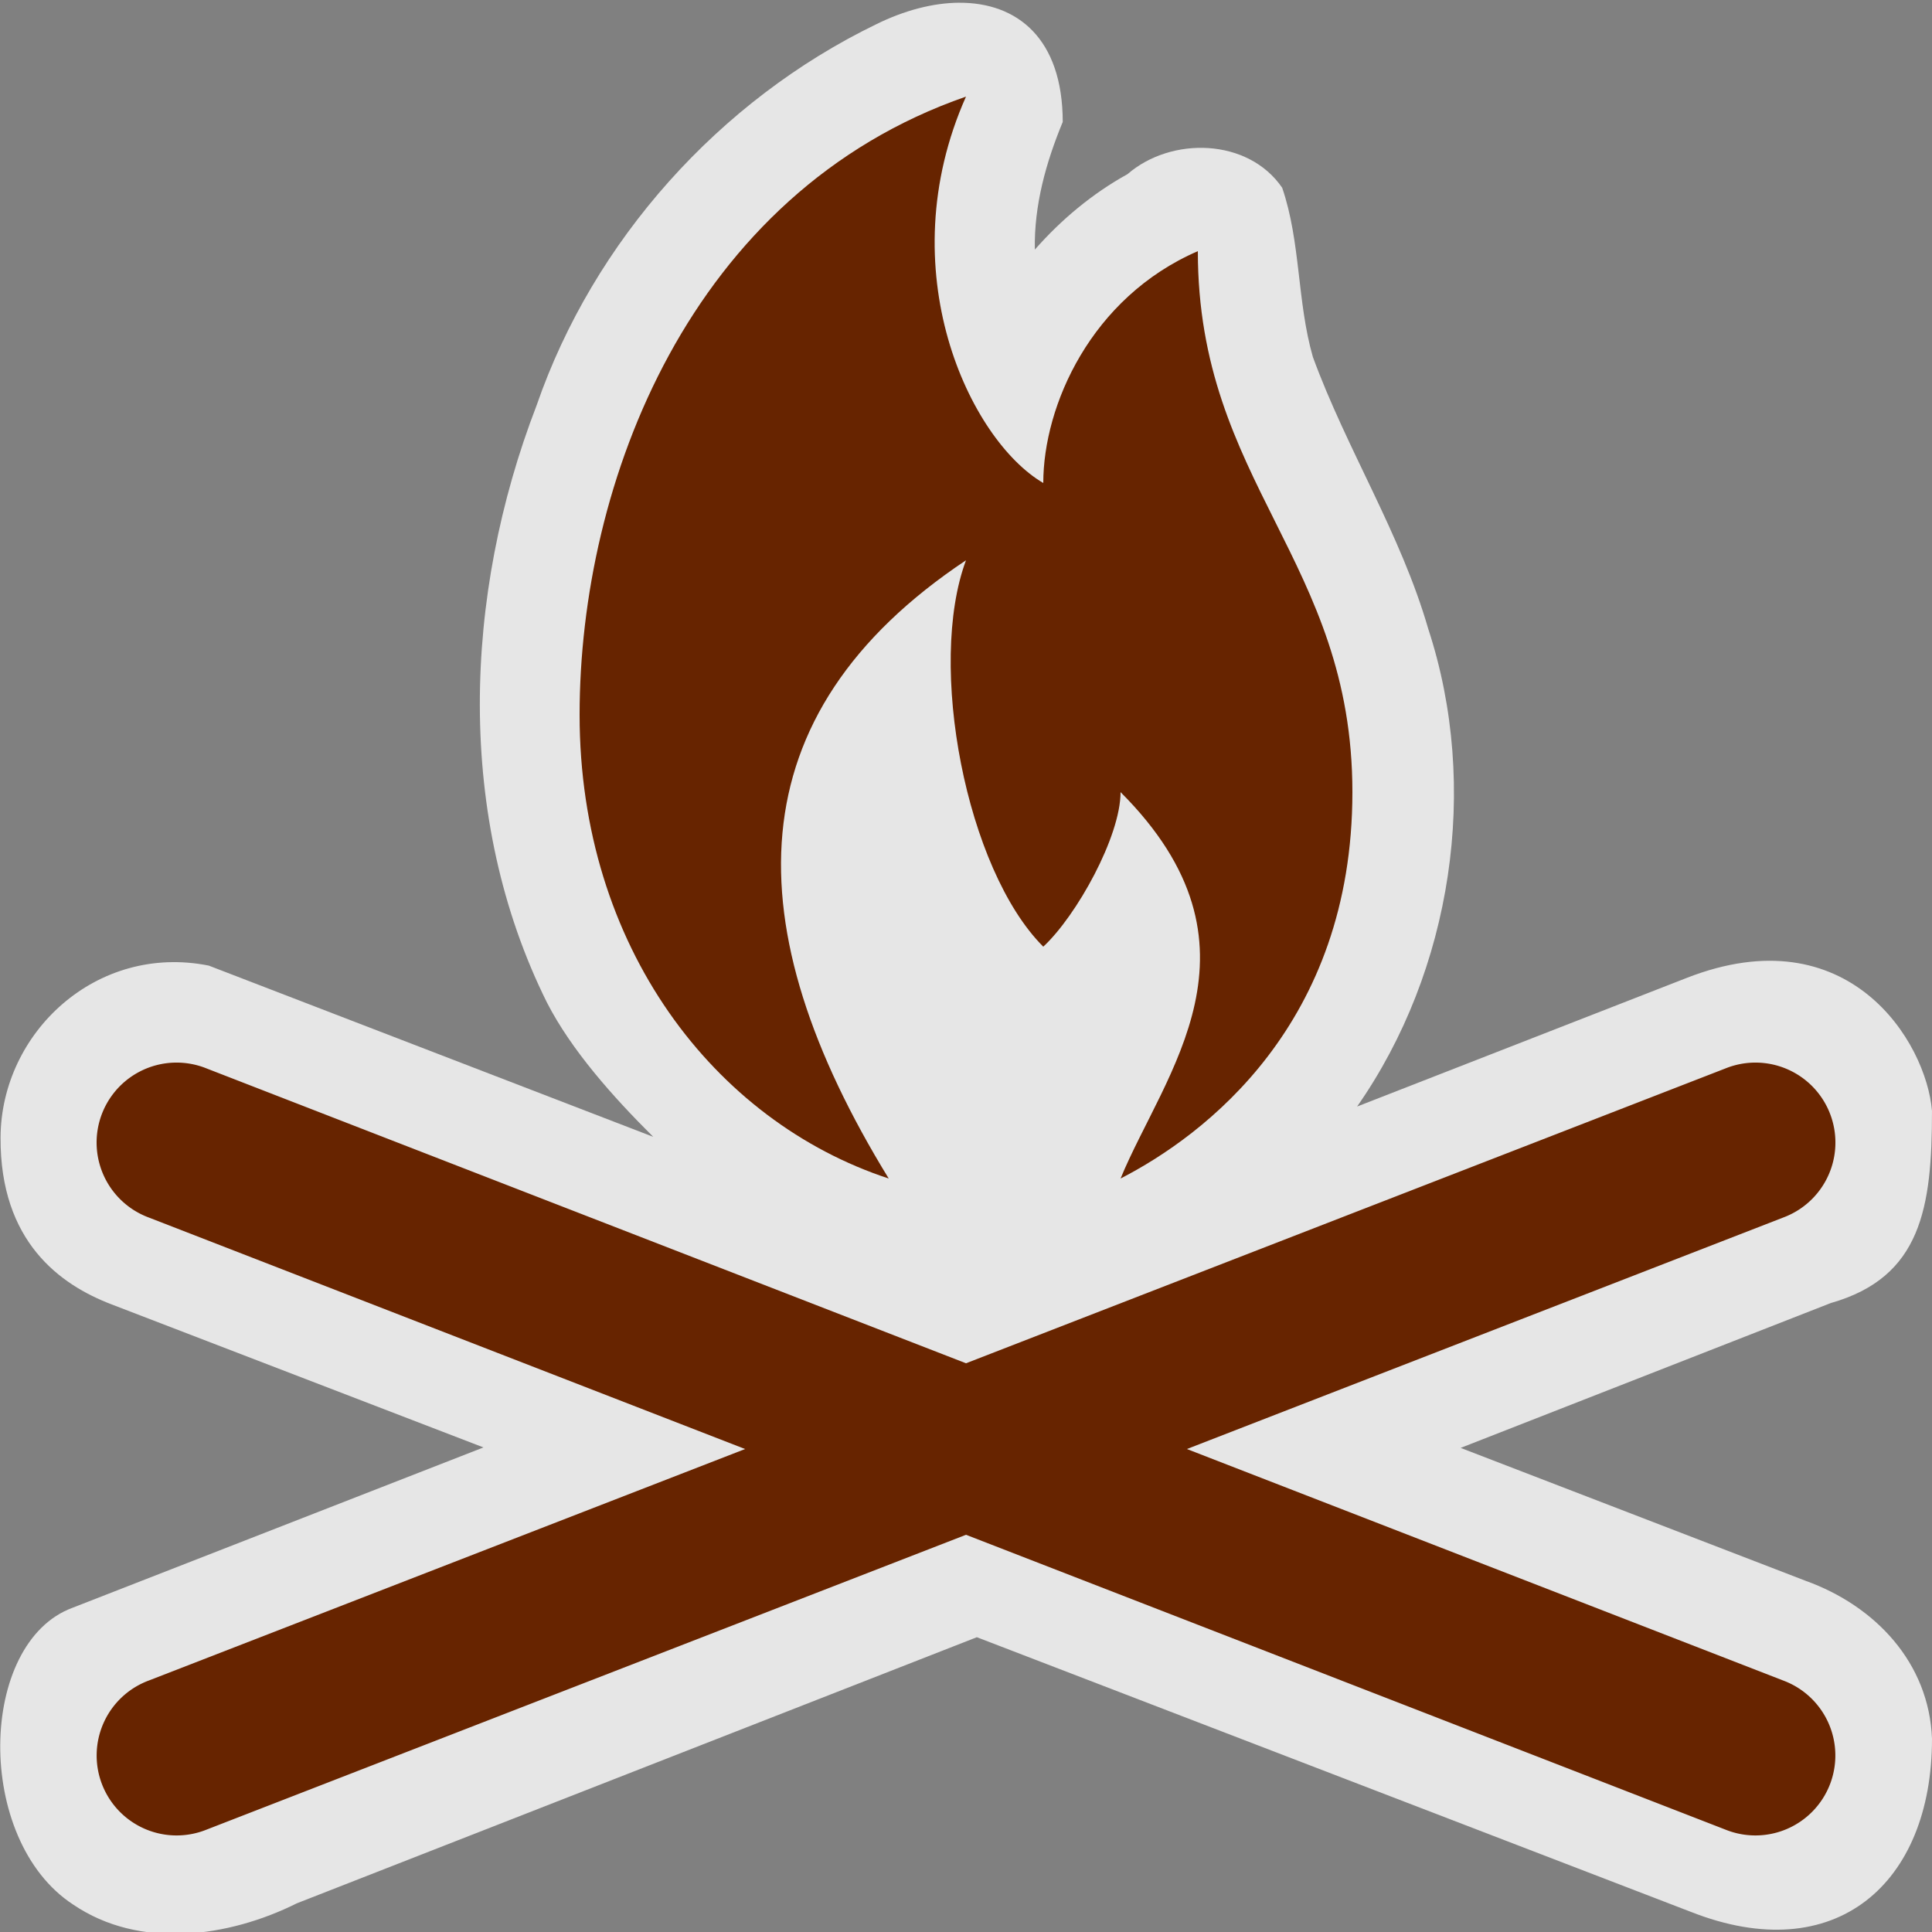 <?xml version="1.0" encoding="UTF-8"?>
<svg width="580" height="580" version="1.1" xmlns="http://www.w3.org/2000/svg" xmlns:cc="http://creativecommons.org/ns#" xmlns:dc="http://purl.org/dc/elements/1.1/" xmlns:rdf="http://www.w3.org/1999/02/22-rdf-syntax-ns#">
 <rect width="100%" height="100%" fill="#808080" stroke="none"/>
 <title>firepit</title>
 <path d="m287.97 0.816c-7.877 0.04-16.5 2.31-24.924 6.469-47.069 22.805-84.837 64.901-101.96 114.43-21.973 56.96-24.485 123.71 3.103 179.24 7.352 14.332 19.858 28.35 31.914 40.328l-133.42-51.4c-33.688-6.733-62.347 20.066-62.518 51.566-0.171 31.465 18.041 44.255 33.174 50.076l111.8 43.004-123.27 48.1c-28.502 10.377-29.661 69.709 0.086 89.131 19.956 13.578 46.66 9.854 67.184-0.381l204.12-79.875 214.24 82.41c43.5 17.184 72.5-8.408 72.5-51.908-0.858-22.837-17.044-39.925-37.945-47.438l-103.56-39.898 111.12-43.486c27.227-7.747 30.381-28.678 30.381-57.678-1.714-20.813-25.088-58.871-73.57-39.953l-99.012 38.635c28.56-40.876 36.897-95.997 21.367-143.36-8.239-28.557-24.488-53.914-34.648-81.67-4.766-16.588-3.634-34.515-9.209-50.791-10.249-14.961-33.333-15.443-46.443-4.084-10.53 5.809-19.885 13.634-27.816 22.65-0.25-13.281 3.329-26.102 8.379-38.334-0.032-25.157-13.75-35.864-31.08-35.775z" fill="#fff" opacity=".8"/>
 <g fill="#672400">
  <path d="m290 29c-82.959 28.801-116 116-116 185.6s40.482 122.03 92.8 139.2c-46.4-75.599-46.4-139.2 23.2-185.6-11.714 31.385 0 92.8 23.2 116 10.01-9.298 23.2-33.054 23.2-46.4 46.4 46.4 13.059 84.292 0 116 25.246-12.971 69.6-46.4 69.6-116s-46.4-92.8-46.4-162.4c-32.098 13.902-46.4 46.4-46.4 69.6-22.088-12.912-46.4-63.883-23.2-116z"/>
  <path d="m526.65 319a24.002 24.002 0 0 0-8.652 1.75l-473.36 183.77a24.002 24.002 0 1 0 17.371 44.746l473.36-183.77a24.002 24.002 0 0 0-8.719-46.496z"/>
  <path d="m52.629 319a24.002 24.002 0 0 0-7.996 46.494l473.36 183.77a24.002 24.002 0 1 0 17.371-44.746l-473.36-183.77a24.002 24.002 0 0 0-9.375-1.748z"/>
 </g>
</svg>
